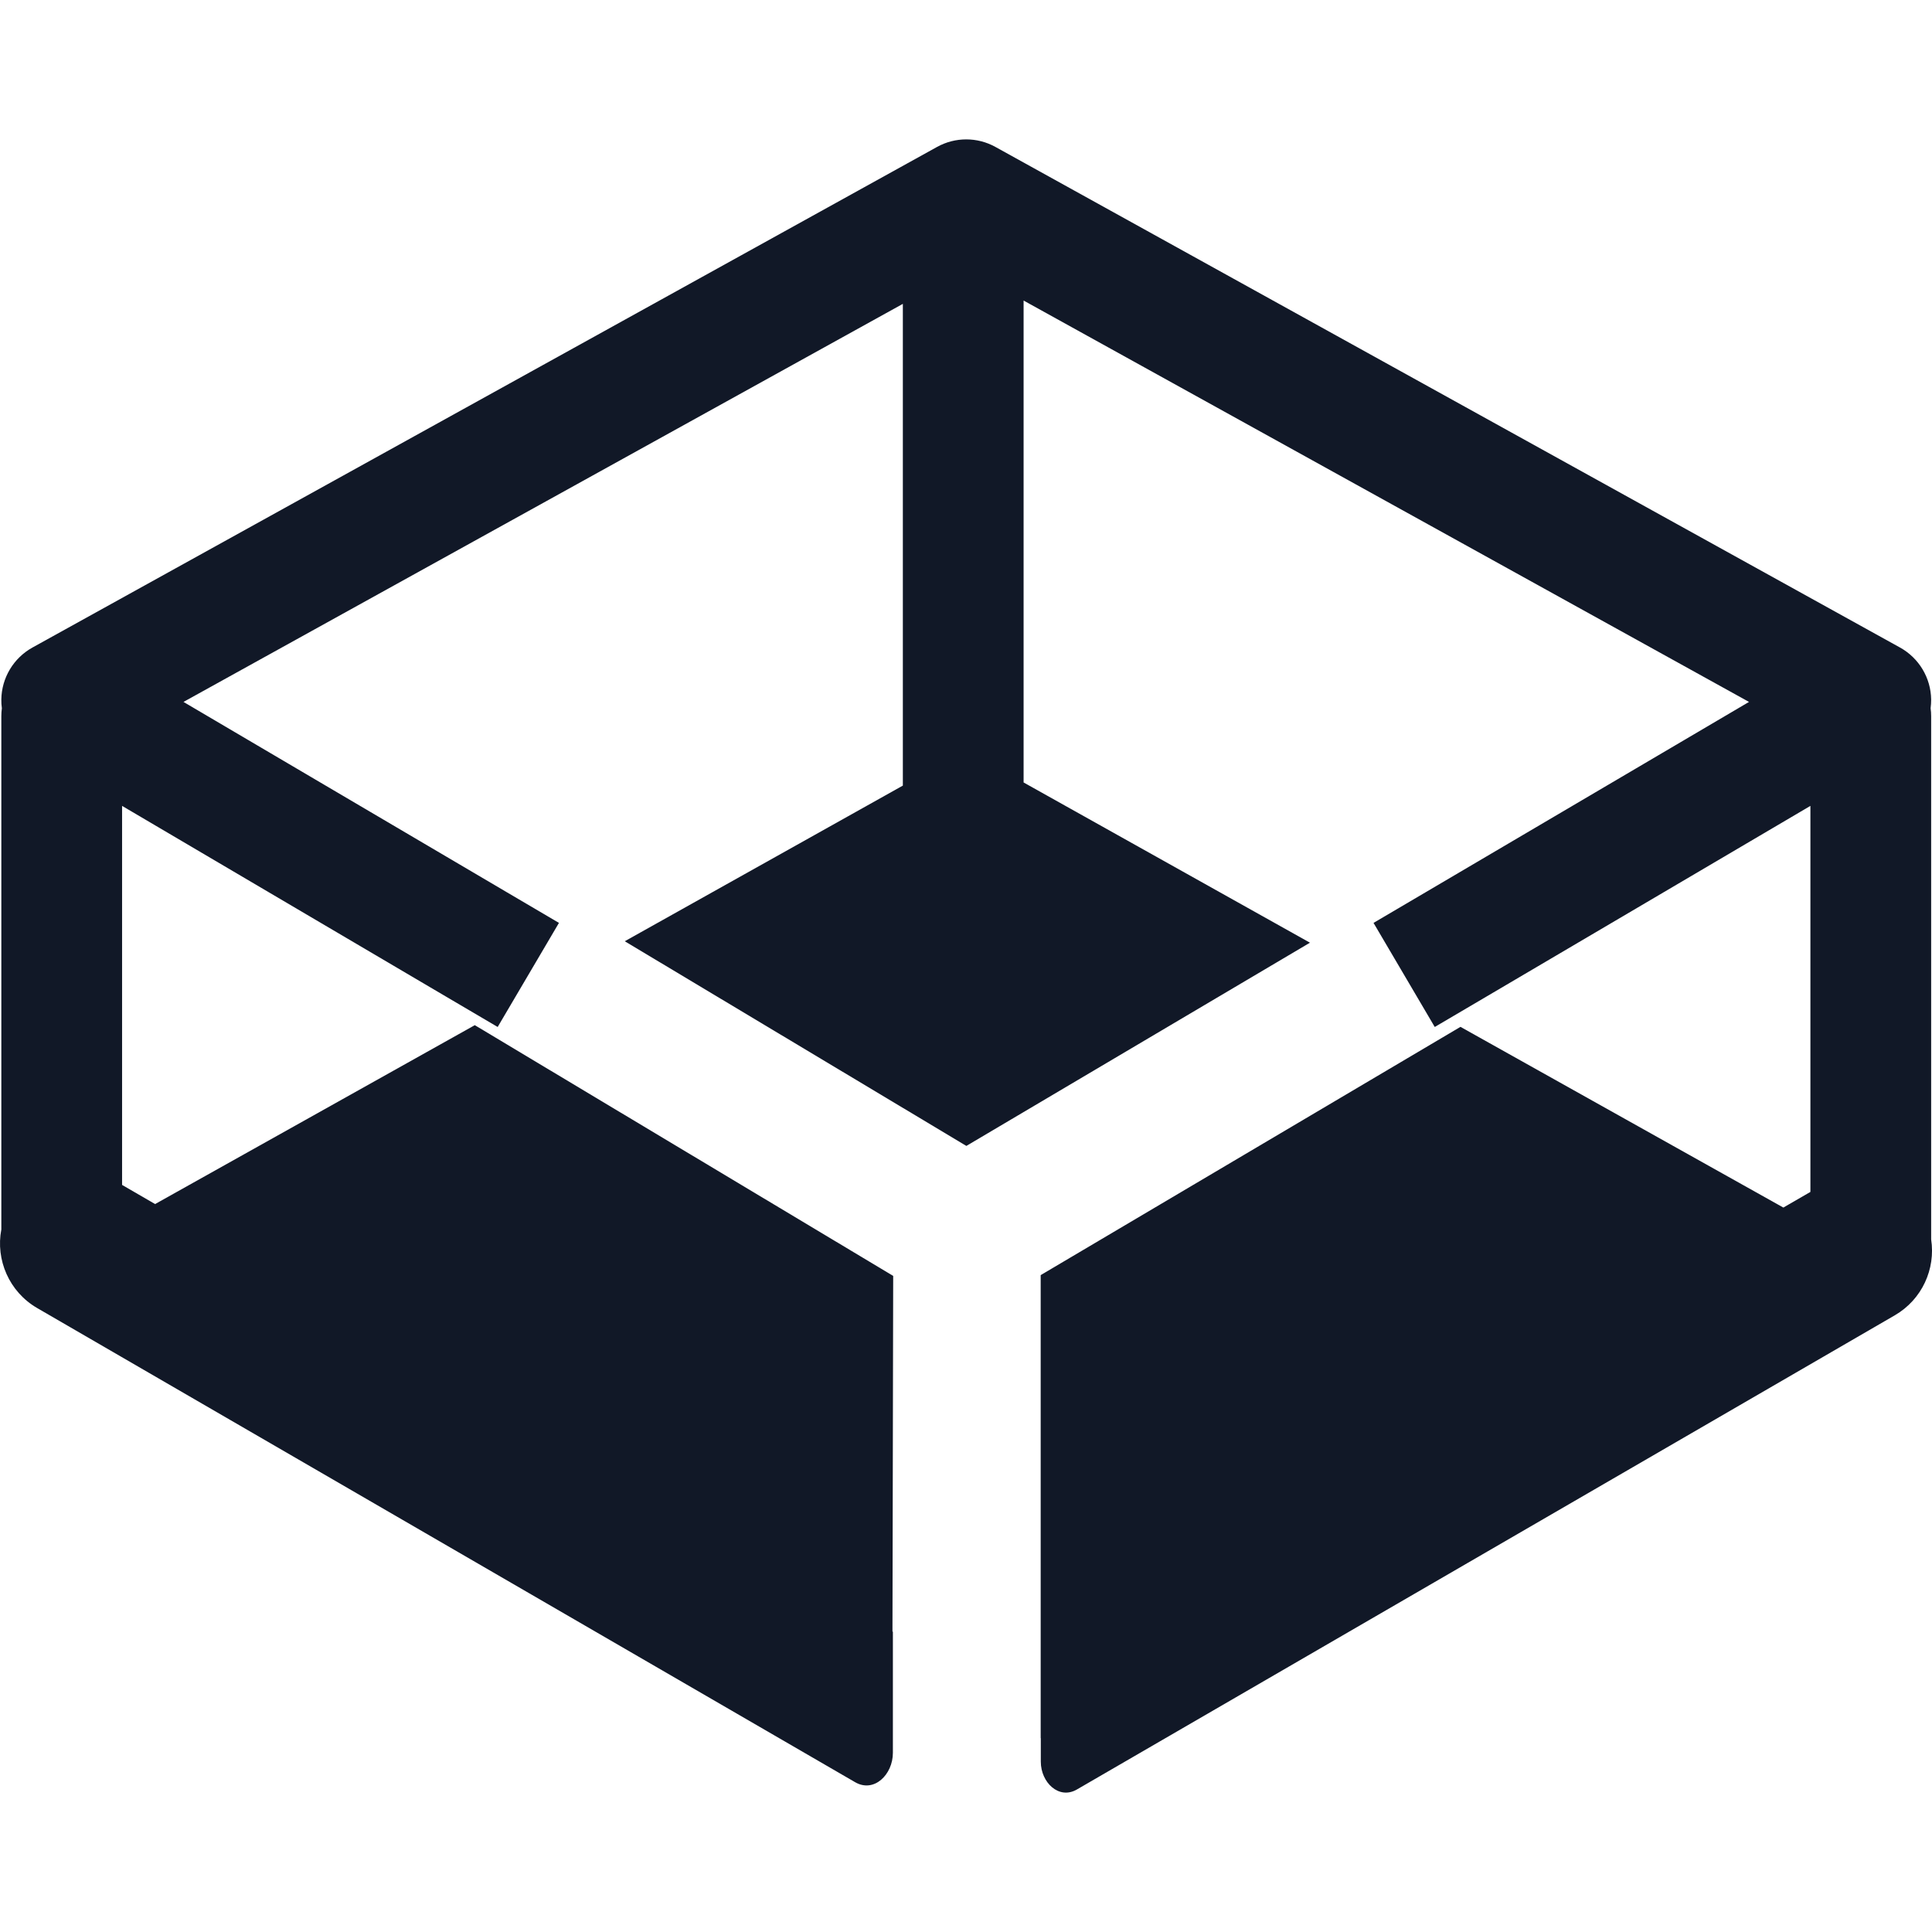 <svg width="32" height="32" viewBox="0 0 32 32" fill="none" xmlns="http://www.w3.org/2000/svg">
<path fill-rule="evenodd" clip-rule="evenodd" d="M15.52 2.434C15.821 2.267 16.187 2.267 16.488 2.434L31.47 10.725C31.784 10.899 31.981 11.227 31.986 11.586C31.986 11.635 31.983 11.683 31.977 11.731C31.983 11.774 31.986 11.818 31.986 11.863V20.529C32.061 21.017 31.837 21.522 31.385 21.785L17.836 29.64C17.538 29.812 17.239 29.523 17.239 29.179V28.789L17.237 28.79V21.12L24.19 17.008L29.538 20.001L29.986 19.742V13.348L24.626 16.503L23.764 17.01L22.75 15.286L23.612 14.779L28.969 11.626L16.954 4.978V12.96L21.697 15.614L16.006 18.98L10.348 15.59L14.954 13.012V5.033L3.039 11.626L8.396 14.779L9.258 15.286L8.243 17.01L7.381 16.503L2.022 13.348V19.626L2.569 19.943L7.864 16.98L14.794 21.133L14.782 27.023L14.789 27.027V29.032C14.789 29.393 14.477 29.7 14.164 29.519L0.615 21.665C0.149 21.394 -0.074 20.865 0.022 20.364V11.863C0.022 11.818 0.025 11.774 0.031 11.731C0.024 11.683 0.021 11.635 0.022 11.586C0.027 11.227 0.224 10.899 0.538 10.725L15.52 2.434Z" fill="#111827"/>
</svg>
